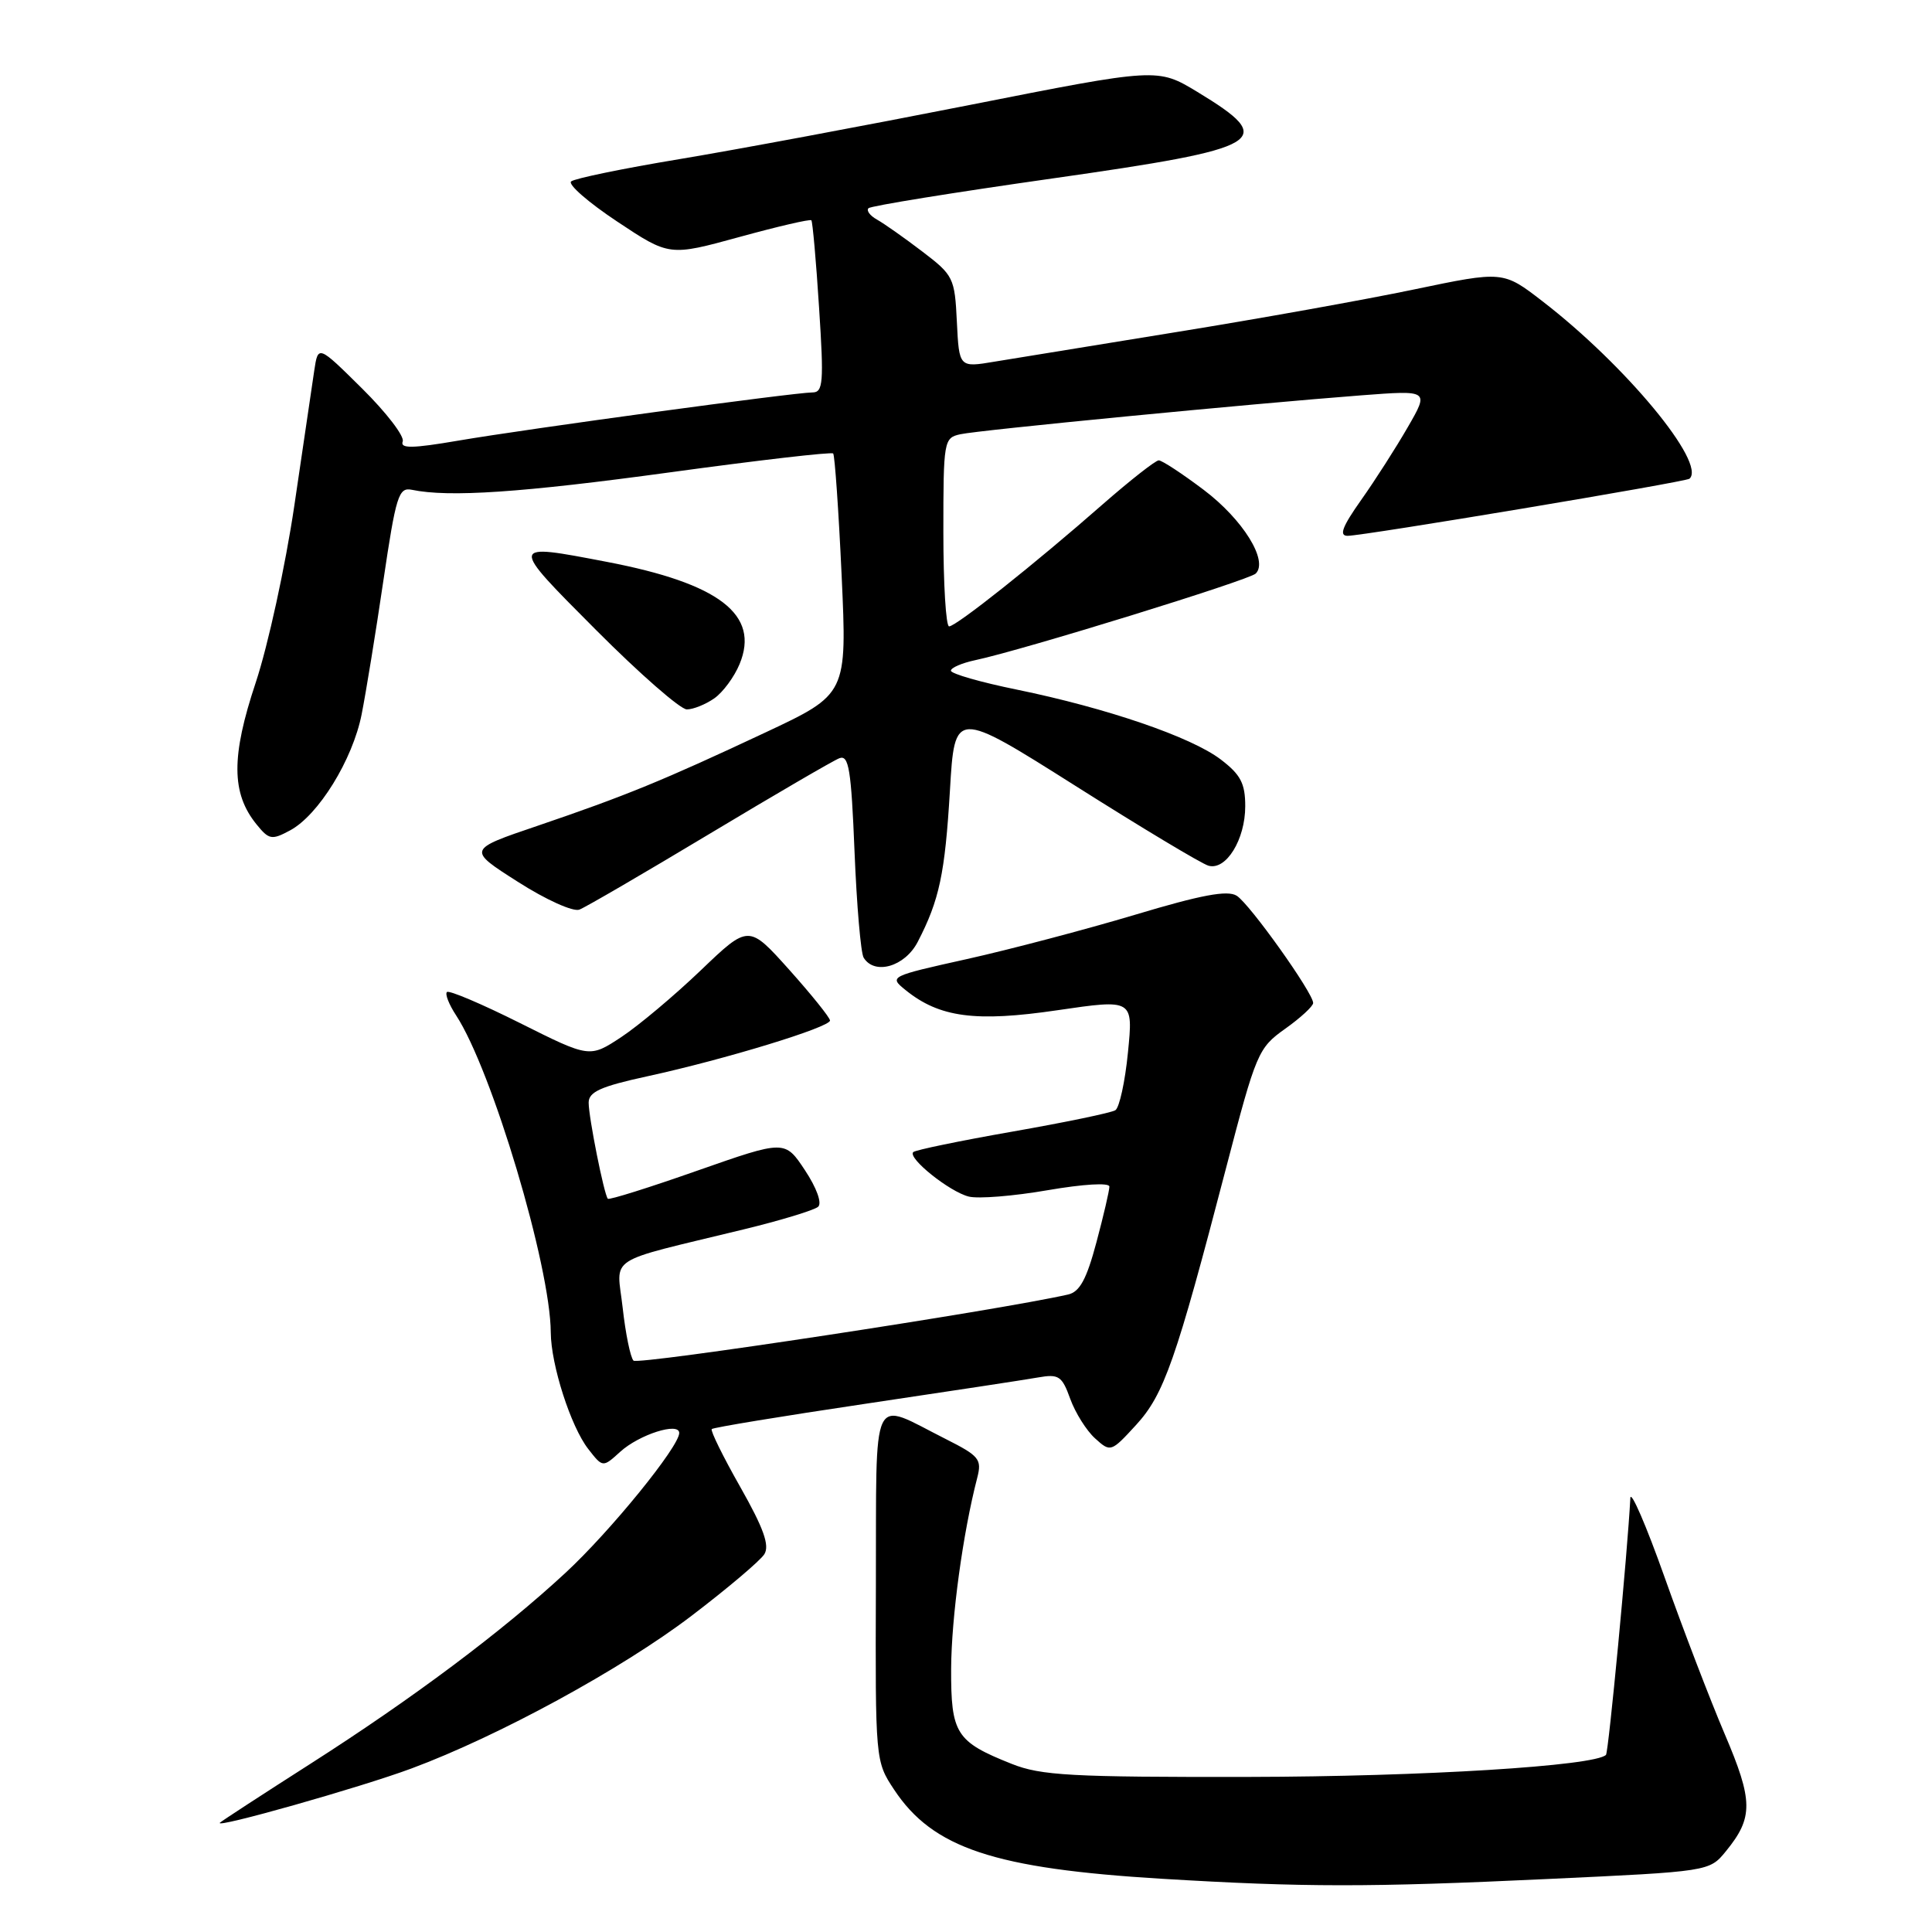 <?xml version="1.0" encoding="UTF-8" standalone="no"?>
<!DOCTYPE svg PUBLIC "-//W3C//DTD SVG 1.1//EN" "http://www.w3.org/Graphics/SVG/1.1/DTD/svg11.dtd" >
<svg xmlns="http://www.w3.org/2000/svg" xmlns:xlink="http://www.w3.org/1999/xlink" version="1.1" viewBox="0 0 256 256">
 <g >
 <path fill="currentColor"
d=" M 205.00 248.98 C 226.50 247.98 226.50 247.98 228.69 245.30 C 232.34 240.83 232.32 238.64 228.52 229.74 C 226.59 225.21 223.01 215.88 220.57 209.00 C 218.13 202.12 216.08 197.40 216.03 198.50 C 215.66 205.64 213.14 232.19 212.80 232.53 C 211.33 234.00 188.56 235.41 165.50 235.45 C 141.93 235.49 137.93 235.27 134.05 233.72 C 126.66 230.78 126.00 229.73 126.03 221.10 C 126.07 214.28 127.59 203.13 129.49 195.81 C 130.12 193.36 129.76 192.92 125.34 190.69 C 115.23 185.61 116.15 183.68 116.06 210.14 C 115.98 233.28 115.99 233.38 118.47 237.13 C 123.61 244.90 131.73 247.60 154.00 248.95 C 172.75 250.08 181.41 250.09 205.00 248.98 Z  M 54.50 234.34 C 66.03 230.06 82.35 221.17 91.61 214.12 C 96.39 210.48 100.74 206.80 101.28 205.94 C 102.00 204.78 101.18 202.49 98.10 197.05 C 95.81 193.02 94.11 189.56 94.31 189.36 C 94.51 189.15 103.64 187.65 114.59 186.02 C 125.54 184.39 135.87 182.82 137.55 182.52 C 140.29 182.04 140.72 182.32 141.81 185.35 C 142.48 187.20 143.96 189.56 145.10 190.59 C 147.15 192.45 147.22 192.43 150.54 188.81 C 154.24 184.77 155.81 180.29 162.47 154.73 C 166.45 139.49 166.71 138.86 170.29 136.32 C 172.33 134.87 174.00 133.33 174.00 132.90 C 174.00 131.57 165.59 119.77 163.87 118.69 C 162.66 117.92 159.15 118.58 150.37 121.22 C 143.84 123.17 133.83 125.81 128.13 127.08 C 117.87 129.36 117.78 129.40 119.98 131.18 C 124.47 134.82 129.26 135.46 140.12 133.86 C 150.16 132.39 150.16 132.39 149.46 139.45 C 149.08 143.33 148.32 146.78 147.79 147.11 C 147.26 147.45 141.13 148.72 134.17 149.94 C 127.21 151.16 121.29 152.38 121.01 152.66 C 120.23 153.44 125.81 157.91 128.36 158.55 C 129.60 158.87 134.31 158.49 138.81 157.71 C 143.58 156.89 147.00 156.69 147.00 157.23 C 147.00 157.75 146.23 161.07 145.28 164.62 C 143.98 169.50 143.07 171.18 141.53 171.53 C 132.08 173.67 84.51 180.90 83.94 180.29 C 83.53 179.85 82.89 176.72 82.51 173.31 C 81.72 166.26 79.93 167.43 98.50 162.91 C 103.45 161.71 107.91 160.35 108.41 159.90 C 108.94 159.42 108.21 157.40 106.66 155.06 C 104.00 151.05 104.00 151.05 92.42 155.11 C 86.05 157.35 80.71 159.03 80.54 158.84 C 80.04 158.28 78.00 148.05 78.00 146.11 C 78.00 144.68 79.59 143.96 85.75 142.62 C 96.05 140.38 110.01 136.11 109.98 135.22 C 109.96 134.82 107.53 131.80 104.58 128.50 C 99.20 122.50 99.20 122.50 92.85 128.58 C 89.36 131.92 84.62 135.90 82.32 137.42 C 78.13 140.18 78.13 140.18 68.92 135.57 C 63.85 133.03 59.49 131.18 59.22 131.45 C 58.95 131.72 59.49 133.10 60.43 134.53 C 65.18 141.78 72.94 167.76 72.98 176.57 C 73.01 180.85 75.63 189.02 77.94 191.99 C 79.87 194.47 79.87 194.47 82.18 192.37 C 84.70 190.08 90.00 188.39 90.00 189.88 C 90.00 191.68 80.88 202.90 74.94 208.40 C 66.53 216.19 54.72 225.03 41.12 233.72 C 34.75 237.79 29.36 241.30 29.14 241.52 C 28.32 242.35 47.78 236.84 54.50 234.34 Z  M 121.60 124.81 C 124.48 119.25 125.21 115.77 125.87 104.76 C 126.50 94.02 126.50 94.02 142.50 104.13 C 151.30 109.70 159.23 114.46 160.13 114.71 C 162.46 115.37 165.00 111.25 165.00 106.83 C 165.00 103.80 164.39 102.64 161.75 100.63 C 157.84 97.65 146.68 93.83 134.75 91.38 C 129.94 90.40 126.00 89.27 126.00 88.87 C 126.00 88.48 127.46 87.85 129.25 87.47 C 135.52 86.14 165.51 76.87 166.39 76.00 C 168.10 74.31 164.69 68.83 159.50 64.91 C 156.65 62.76 153.97 61.00 153.54 61.00 C 153.12 61.00 149.78 63.62 146.13 66.81 C 137.11 74.73 126.69 83.00 125.76 83.00 C 125.34 83.00 125.00 77.38 125.00 70.52 C 125.00 58.39 125.06 58.02 127.25 57.54 C 129.65 57.00 165.55 53.52 180.43 52.38 C 189.37 51.70 189.37 51.70 186.54 56.60 C 184.99 59.29 182.21 63.64 180.36 66.25 C 177.86 69.79 177.40 71.00 178.56 71.00 C 180.66 71.00 223.40 63.86 223.87 63.43 C 226.13 61.37 215.38 48.39 204.40 39.93 C 199.17 35.89 199.17 35.89 187.34 38.36 C 180.83 39.72 166.72 42.25 156.00 43.98 C 145.28 45.72 134.38 47.49 131.79 47.92 C 127.09 48.71 127.09 48.71 126.79 42.65 C 126.51 36.81 126.34 36.47 122.20 33.32 C 119.84 31.52 117.14 29.62 116.21 29.10 C 115.28 28.58 114.77 27.90 115.08 27.59 C 115.38 27.28 126.34 25.51 139.43 23.65 C 167.81 19.61 169.37 18.68 158.66 12.18 C 153.38 8.99 153.38 8.99 128.44 13.92 C 114.72 16.63 97.42 19.86 90.00 21.09 C 82.58 22.32 76.13 23.65 75.68 24.04 C 75.22 24.43 77.96 26.82 81.77 29.35 C 88.69 33.95 88.69 33.95 97.95 31.41 C 103.04 30.01 107.34 29.01 107.51 29.19 C 107.67 29.36 108.14 34.56 108.53 40.75 C 109.18 50.72 109.07 52.00 107.65 52.00 C 105.31 52.00 69.87 56.82 60.70 58.39 C 54.62 59.43 53.00 59.45 53.36 58.50 C 53.62 57.82 51.20 54.67 47.99 51.49 C 42.15 45.71 42.15 45.71 41.64 49.10 C 41.36 50.97 40.17 59.02 39.00 67.00 C 37.82 74.97 35.52 85.53 33.88 90.46 C 30.62 100.24 30.65 105.11 33.98 109.22 C 35.64 111.27 36.00 111.34 38.42 110.04 C 42.19 108.03 46.73 100.67 47.92 94.65 C 48.48 91.82 49.78 83.88 50.79 77.00 C 52.47 65.66 52.82 64.54 54.57 64.90 C 59.49 65.93 69.16 65.27 88.76 62.59 C 100.45 60.99 110.19 59.86 110.40 60.09 C 110.61 60.32 111.12 67.58 111.52 76.24 C 112.24 91.98 112.24 91.98 101.37 97.08 C 87.84 103.43 82.93 105.44 71.21 109.43 C 61.92 112.58 61.92 112.58 68.61 116.84 C 72.31 119.21 75.95 120.85 76.77 120.53 C 77.59 120.22 85.34 115.70 94.00 110.50 C 102.66 105.30 110.41 100.78 111.22 100.47 C 112.47 99.99 112.79 101.94 113.23 112.85 C 113.52 119.97 114.06 126.30 114.44 126.90 C 115.89 129.25 119.91 128.08 121.60 124.81 Z  M 94.64 92.54 C 95.79 91.74 97.30 89.69 98.00 87.99 C 100.71 81.45 95.33 77.31 80.41 74.45 C 67.40 71.96 67.41 71.87 79.00 83.50 C 84.76 89.28 90.16 94.00 91.01 94.00 C 91.86 94.00 93.49 93.34 94.64 92.54 Z "/>
</g>
</svg>